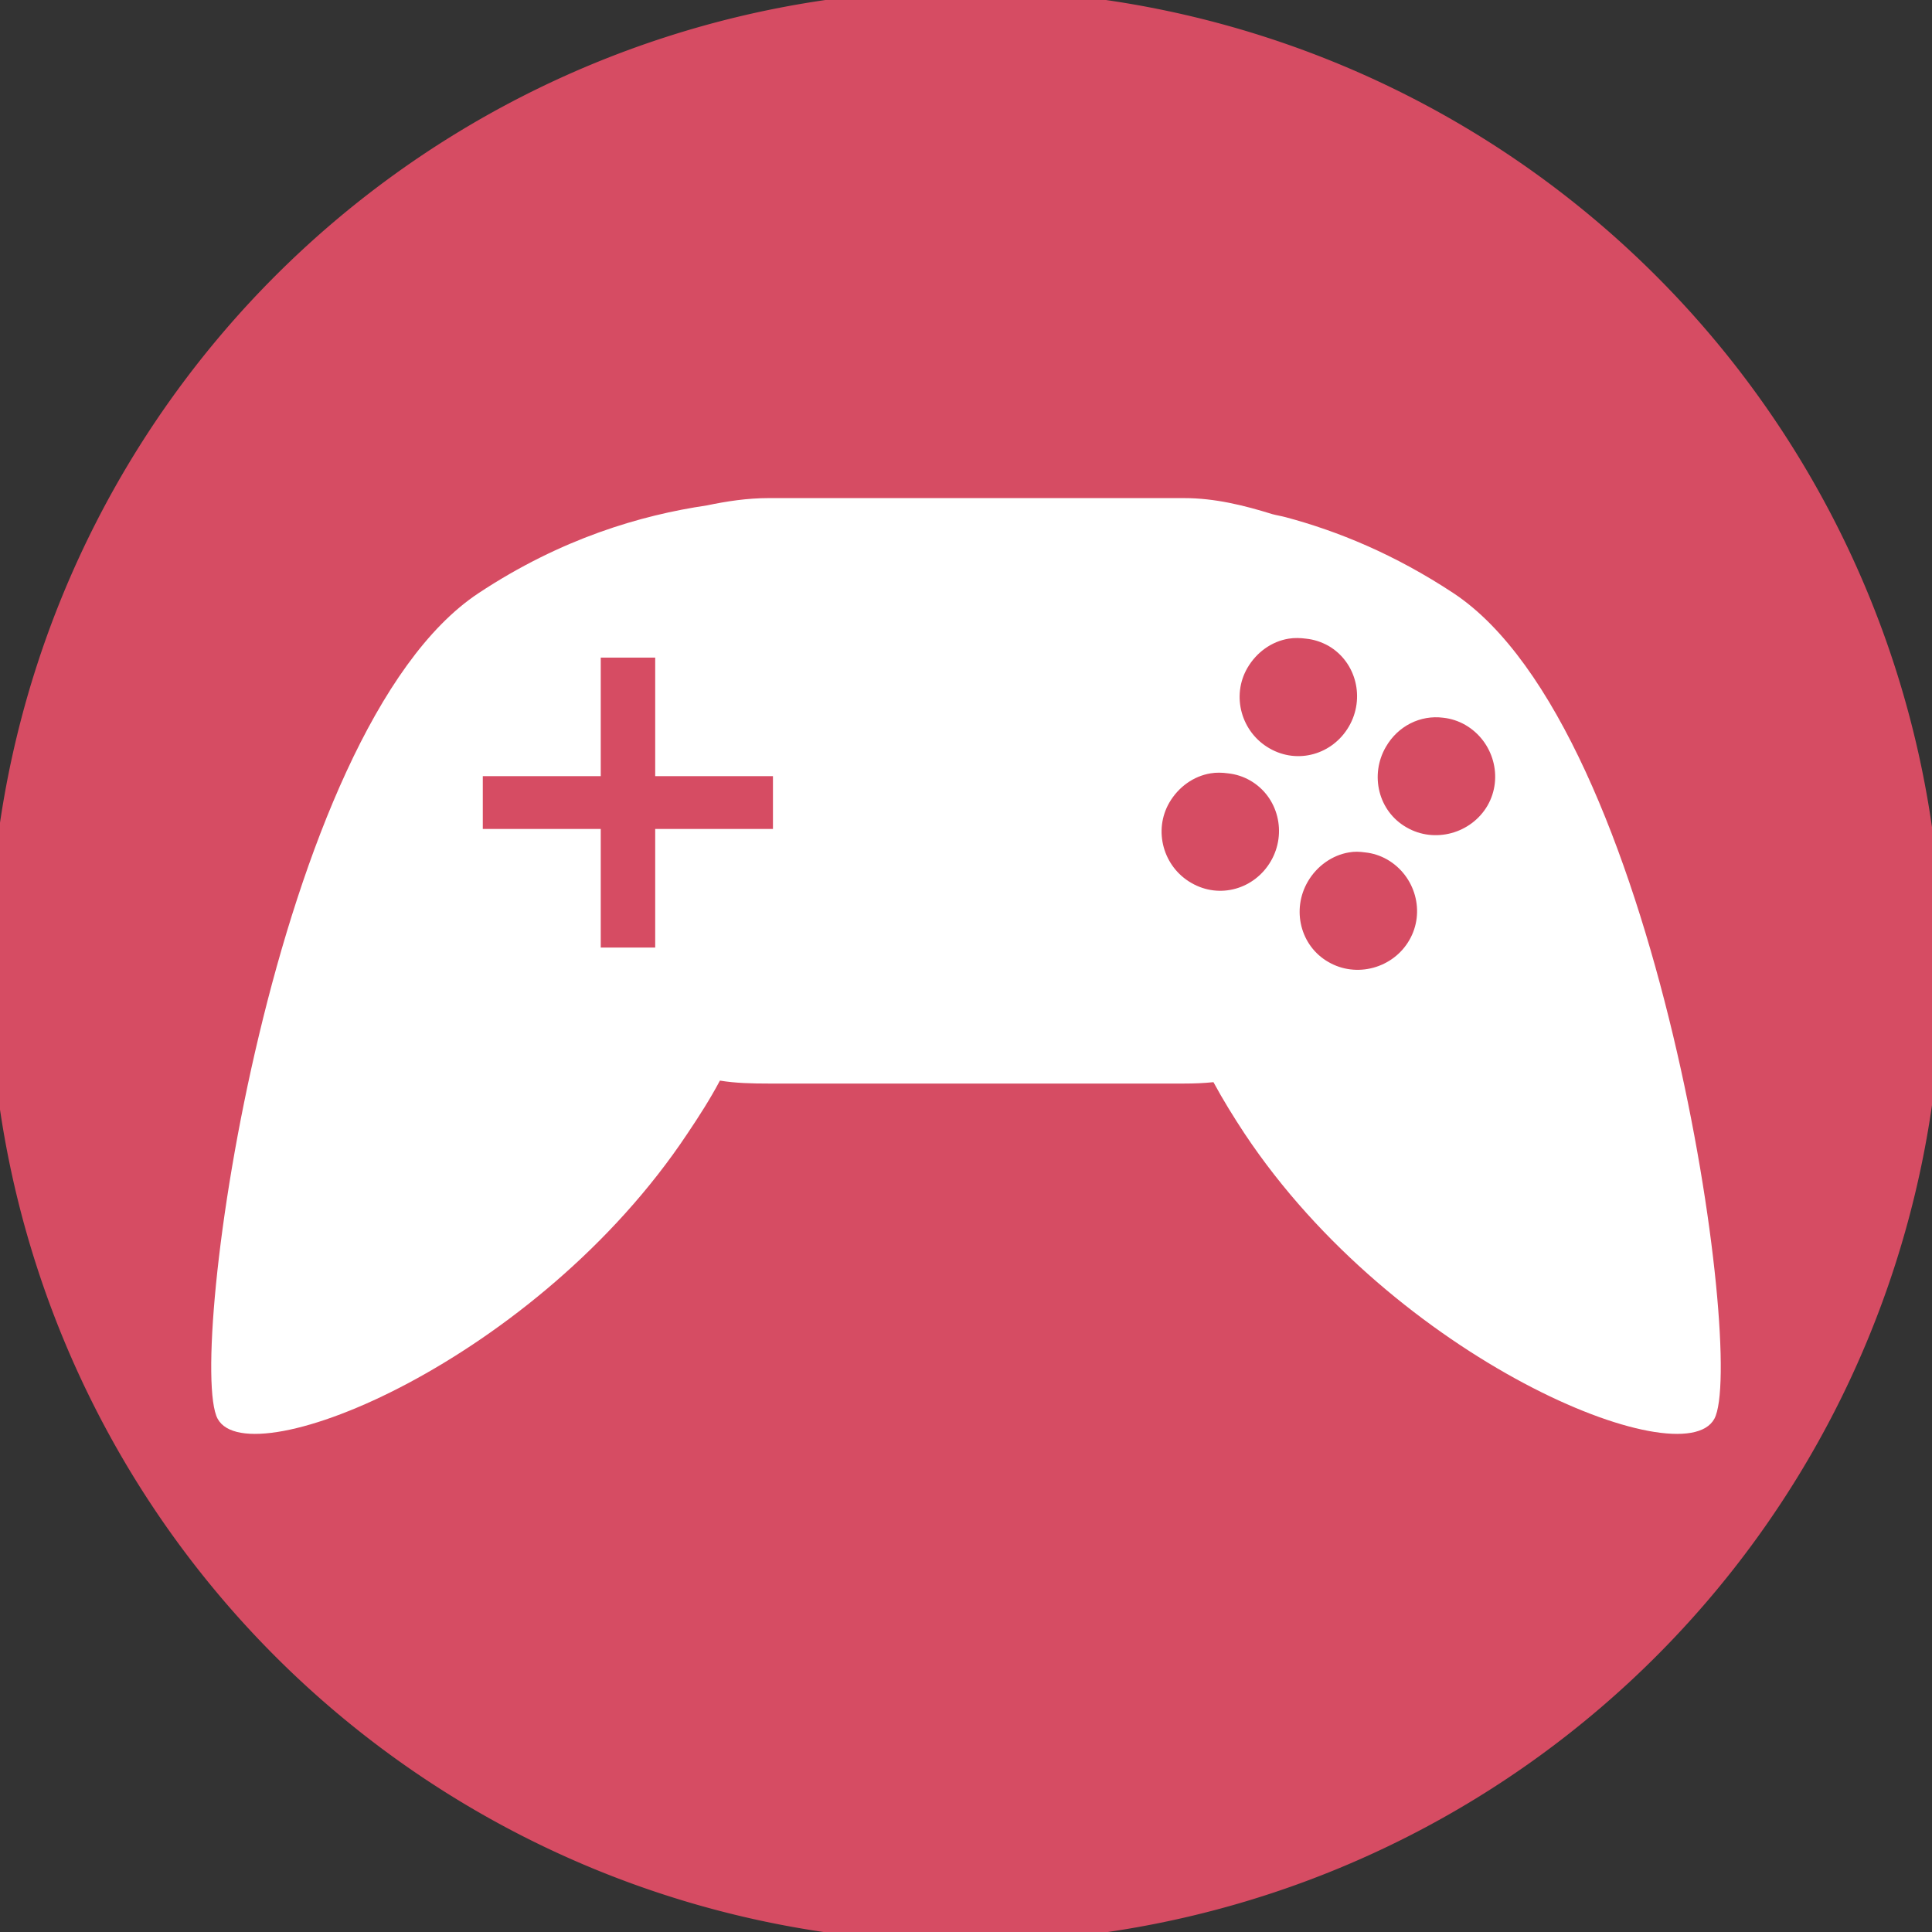 <?xml version="1.0" encoding="UTF-8" standalone="no"?>
<svg
   xmlns:dc="http://purl.org/dc/elements/1.1/"
   xmlns:cc="http://creativecommons.org/ns#"
   xmlns:rdf="http://www.w3.org/1999/02/22-rdf-syntax-ns#"
   xmlns:svg="http://www.w3.org/2000/svg"
   xmlns="http://www.w3.org/2000/svg"
   xmlns:sodipodi="http://sodipodi.sourceforge.net/DTD/sodipodi-0.dtd"
   xmlns:inkscape="http://www.inkscape.org/namespaces/inkscape"
   width="47.5"
   height="47.5"
   viewBox="0 0 38 38"
   id="svg2"
   version="1.1"
   inkscape:version="0.48.4 r9939"
   sodipodi:docname="applications-games.svg">
  <rect x="0" y="0" width="38" height="38" fill="#333333" stroke="none"/>
  <defs
     id="defs8" />
  <sodipodi:namedview
     pagecolor="#ffffff"
     bordercolor="#666666"
     borderopacity="1"
     objecttolerance="10"
     gridtolerance="10"
     guidetolerance="10"
     inkscape:pageopacity="0"
     inkscape:pageshadow="2"
     inkscape:window-width="1440"
     inkscape:window-height="848"
     id="namedview6"
     showgrid="false"
     inkscape:zoom="4.9684211"
     inkscape:cx="-8.2521186"
     inkscape:cy="23.347458"
     inkscape:window-x="0"
     inkscape:window-y="0"
     inkscape:window-maximized="1"
     inkscape:current-layer="svg2" />
  <path
     style="fill:#d64c63"
     d="M 15.117 9.797 C 14.699 9.797 14.293 9.859 13.902 9.941 C 12.605 10.133 11.039 10.59 9.41 11.668 C 5.371 14.344 3.652 26.746 4.281 27.906 C 4.91 29.066 10.562 26.75 13.523 22.293 C 13.746 21.961 13.965 21.621 14.16 21.254 C 14.469 21.305 14.793 21.312 15.117 21.312 L 23.289 21.312 C 23.496 21.312 23.664 21.305 23.867 21.285 C 24.055 21.633 24.266 21.973 24.477 22.293 C 27.438 26.75 33.09 29.066 33.719 27.906 C 34.348 26.746 32.629 14.344 28.59 11.668 C 27.43 10.902 26.309 10.445 25.285 10.172 C 25.195 10.148 25.117 10.137 25.027 10.113 C 24.473 9.941 23.898 9.797 23.289 9.797 Z M 25.344 12.562 C 25.457 12.543 25.582 12.547 25.691 12.562 C 25.844 12.578 25.988 12.625 26.129 12.703 C 26.68 13.023 26.852 13.738 26.531 14.289 C 26.211 14.84 25.523 15.039 24.969 14.719 C 24.414 14.402 24.215 13.688 24.535 13.137 C 24.715 12.828 25.012 12.617 25.344 12.562 Z M 11.816 12.934 L 12.887 12.934 L 12.887 15.266 L 15.203 15.266 L 15.203 16.305 L 12.887 16.305 L 12.887 18.637 L 11.816 18.637 L 11.816 16.305 L 9.496 16.305 L 9.496 15.266 L 11.816 15.266 Z M 28.387 14.117 C 28.535 14.133 28.684 14.18 28.82 14.258 C 29.375 14.578 29.574 15.293 29.258 15.844 C 28.938 16.395 28.215 16.594 27.664 16.273 C 27.109 15.957 26.938 15.242 27.258 14.691 C 27.496 14.277 27.938 14.059 28.387 14.117 Z M 23.809 15.211 C 23.922 15.191 24.043 15.195 24.156 15.211 C 24.305 15.227 24.453 15.273 24.59 15.352 C 25.145 15.672 25.316 16.387 24.996 16.938 C 24.676 17.488 23.988 17.688 23.434 17.367 C 22.879 17.051 22.68 16.336 23 15.785 C 23.18 15.477 23.477 15.266 23.809 15.211 Z M 26.531 16.766 C 26.641 16.746 26.738 16.75 26.852 16.766 C 27 16.781 27.148 16.828 27.285 16.906 C 27.84 17.227 28.039 17.941 27.719 18.492 C 27.402 19.043 26.68 19.242 26.129 18.922 C 25.574 18.605 25.402 17.891 25.723 17.34 C 25.902 17.031 26.207 16.82 26.531 16.766 Z "
     id="path4" />
  <path
     sodipodi:type="arc"
     style="fill:#d64c63;fill-opacity:1;stroke:none"
     id="path2987"
     sodipodi:cx="-54.947033"
     sodipodi:cy="22.743645"
     sodipodi:rx="15.497881"
     sodipodi:ry="15.497881"
     d="m -39.449,22.744 a 15.498,15.498 0 1 1 -30.996,0 15.498,15.498 0 1 1 30.996,0 z"
     transform="matrix(1.239,0,0,1.239,87.073,-9.177)" />
  <path
     id="path3757"
     d="M 15.117 9.797 C 14.699 9.797 14.293 9.859 13.902 9.941 C 12.605 10.133 11.039 10.59 9.41 11.668 C 5.371 14.344 3.652 26.746 4.281 27.906 C 4.91 29.066 10.562 26.75 13.523 22.293 C 13.746 21.961 13.965 21.621 14.16 21.254 C 14.469 21.305 14.793 21.312 15.117 21.312 L 23.289 21.312 C 23.496 21.312 23.664 21.305 23.867 21.285 C 24.055 21.633 24.266 21.973 24.477 22.293 C 27.438 26.75 33.09 29.066 33.719 27.906 C 34.348 26.746 32.629 14.344 28.59 11.668 C 27.43 10.902 26.309 10.445 25.285 10.172 C 25.195 10.148 25.117 10.137 25.027 10.113 C 24.473 9.941 23.898 9.797 23.289 9.797 Z M 25.344 12.562 C 25.457 12.543 25.582 12.547 25.691 12.562 C 25.844 12.578 25.988 12.625 26.129 12.703 C 26.68 13.023 26.852 13.738 26.531 14.289 C 26.211 14.84 25.523 15.039 24.969 14.719 C 24.414 14.402 24.215 13.688 24.535 13.137 C 24.715 12.828 25.012 12.617 25.344 12.562 Z M 11.816 12.934 L 12.887 12.934 L 12.887 15.266 L 15.203 15.266 L 15.203 16.305 L 12.887 16.305 L 12.887 18.637 L 11.816 18.637 L 11.816 16.305 L 9.496 16.305 L 9.496 15.266 L 11.816 15.266 Z M 28.387 14.117 C 28.535 14.133 28.684 14.18 28.82 14.258 C 29.375 14.578 29.574 15.293 29.258 15.844 C 28.938 16.395 28.215 16.594 27.664 16.273 C 27.109 15.957 26.938 15.242 27.258 14.691 C 27.496 14.277 27.938 14.059 28.387 14.117 Z M 23.809 15.211 C 23.922 15.191 24.043 15.195 24.156 15.211 C 24.305 15.227 24.453 15.273 24.59 15.352 C 25.145 15.672 25.316 16.387 24.996 16.938 C 24.676 17.488 23.988 17.688 23.434 17.367 C 22.879 17.051 22.68 16.336 23 15.785 C 23.18 15.477 23.477 15.266 23.809 15.211 Z M 26.531 16.766 C 26.641 16.746 26.738 16.75 26.852 16.766 C 27 16.781 27.148 16.828 27.285 16.906 C 27.84 17.227 28.039 17.941 27.719 18.492 C 27.402 19.043 26.68 19.242 26.129 18.922 C 25.574 18.605 25.402 17.891 25.723 17.34 C 25.902 17.031 26.207 16.82 26.531 16.766 Z "
     style="fill:#ffffff" />
</svg>
